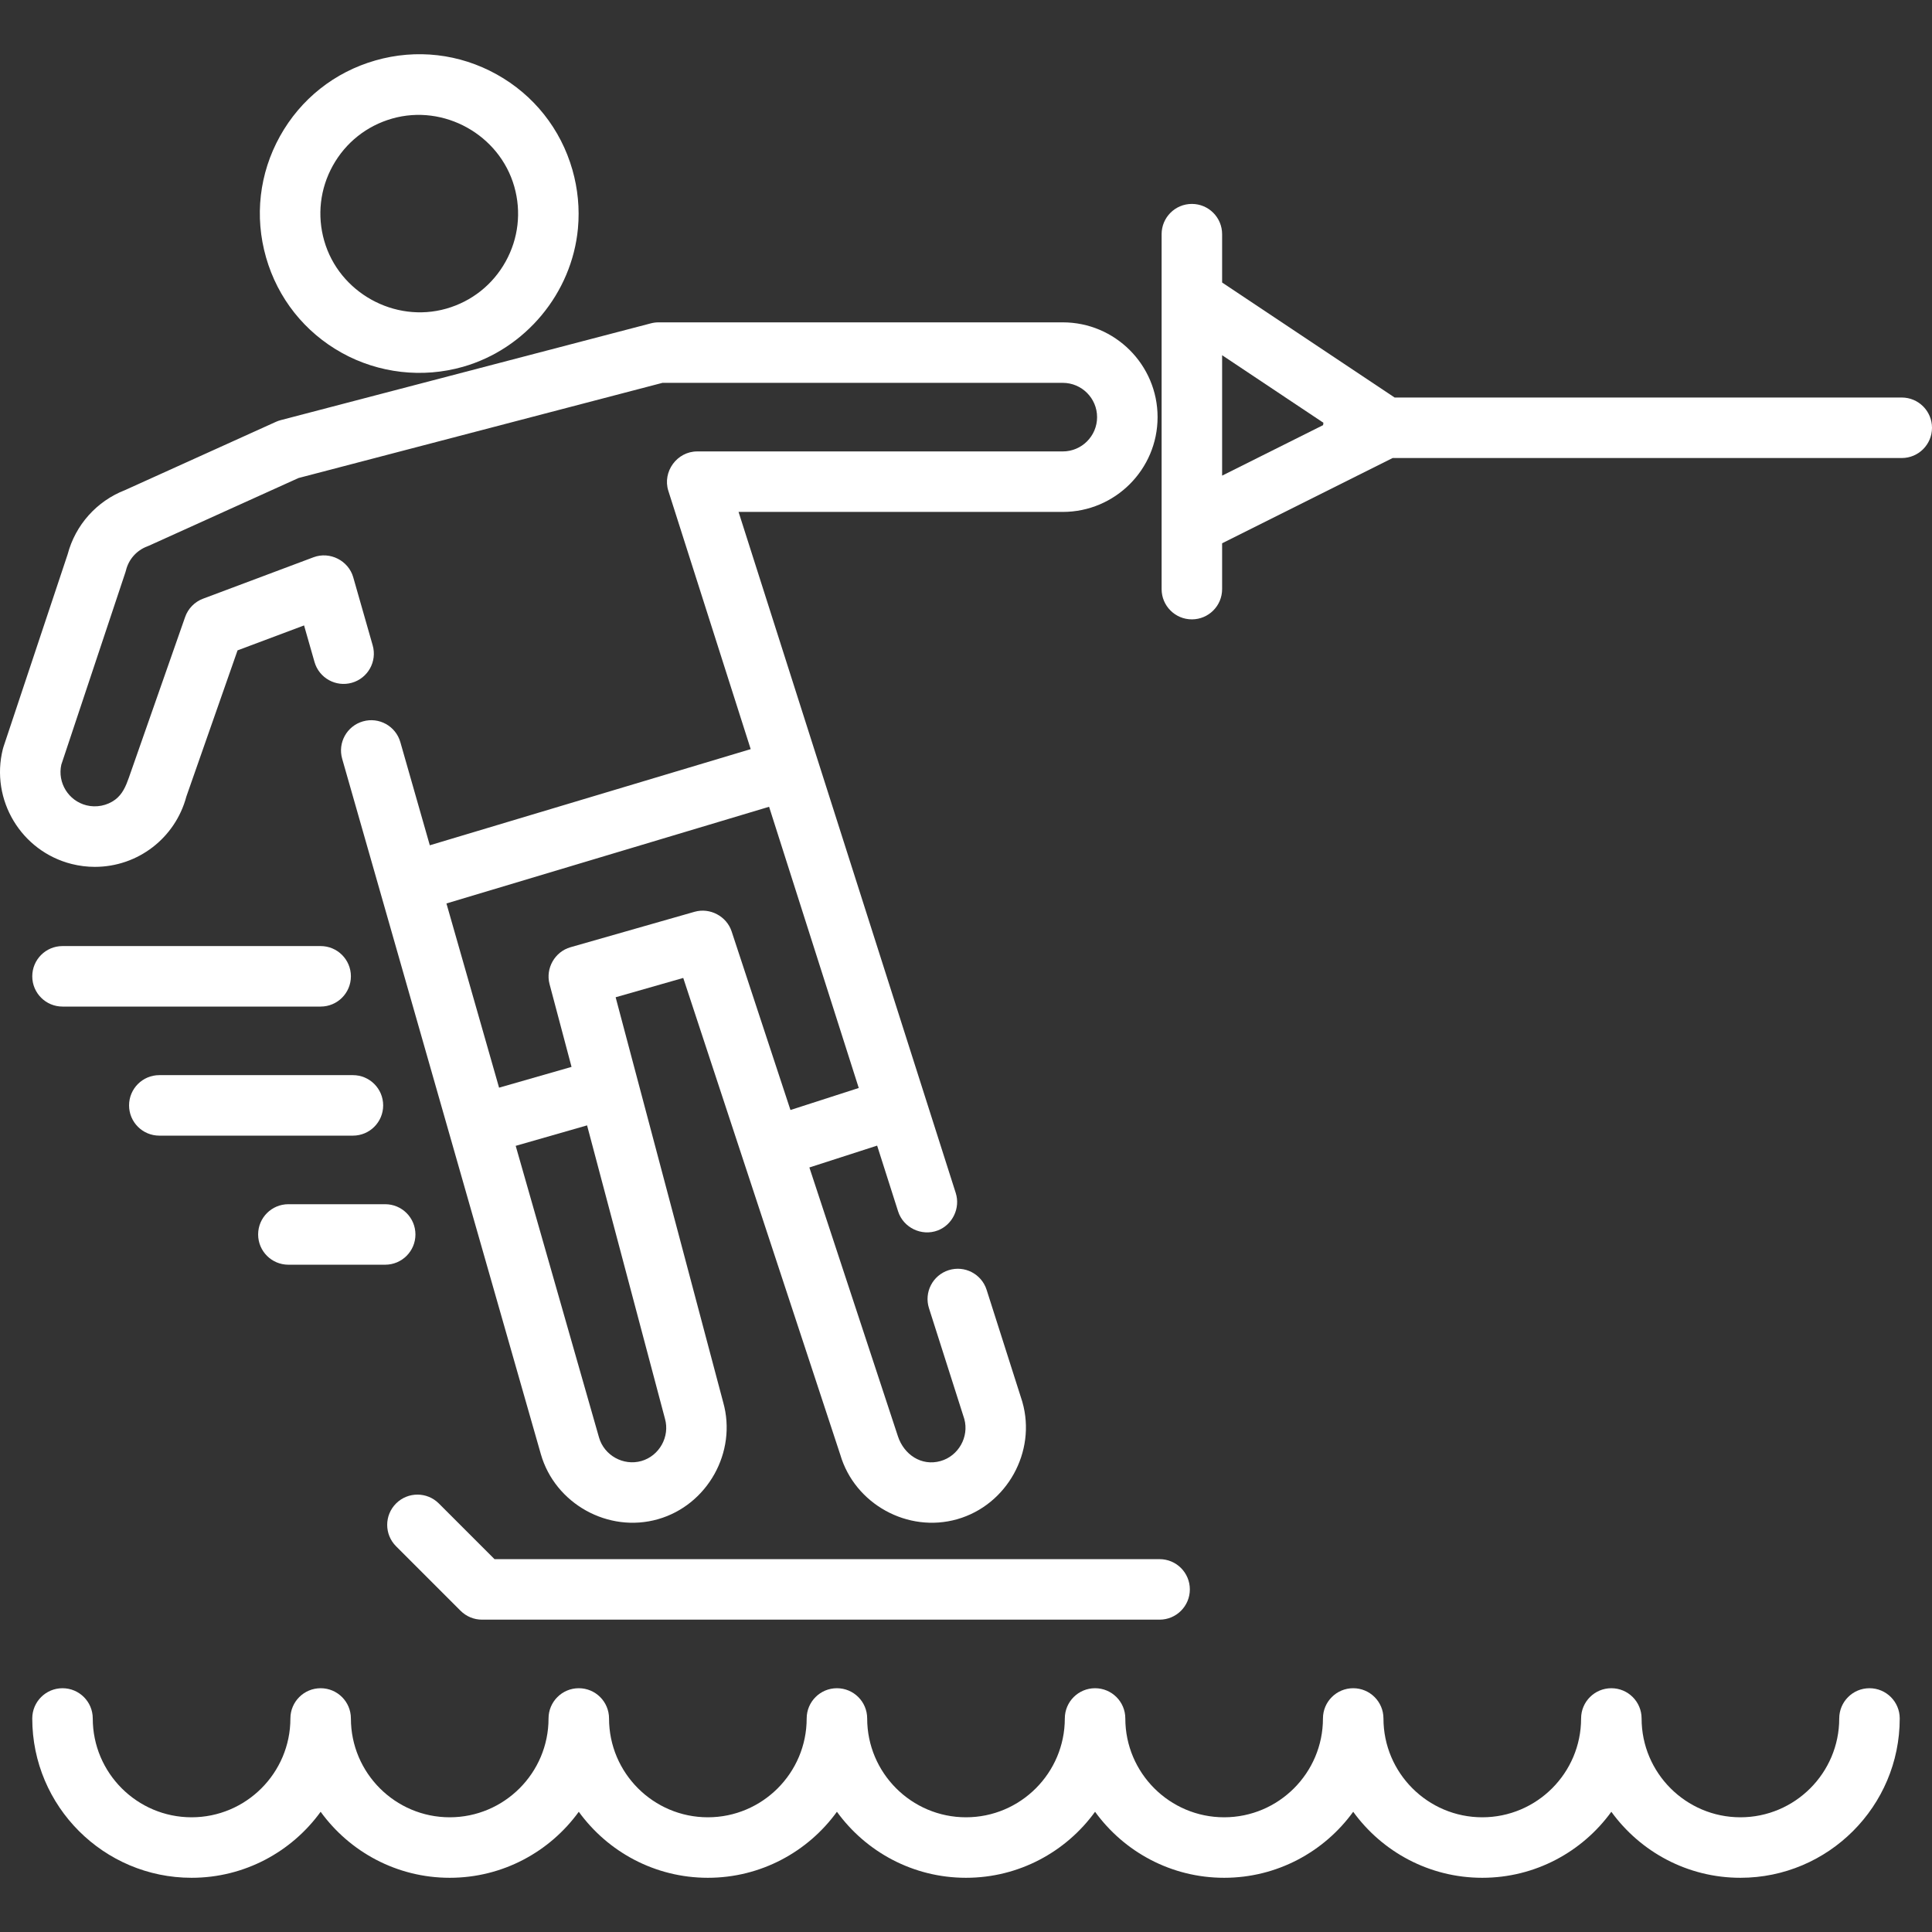 <?xml version="1.0" encoding="iso-8859-1"?>
<!-- Generator: Adobe Illustrator 19.0.0, SVG Export Plug-In . SVG Version: 6.00 Build 0)  -->
<svg xmlns="http://www.w3.org/2000/svg" xmlns:xlink="http://www.w3.org/1999/xlink" version="1.1" id="Layer_1" x="0px" y="0px" viewBox="0 0 511.999 511.999" style="enable-background:new 0 0 511.999 511.999;" xml:space="preserve" width="512px" height="512px">
<rect x="0" y="0" width="511.999" height="511.999" fill="#333333" stroke="none"/>
<g>
	<g>
		<path d="M151.697,45.009c-3.098-10.844-10.234-19.832-20.092-25.309c-9.858-5.476-21.259-6.791-32.103-3.688    C88.657,19.11,79.669,26.246,74.192,36.104c-5.477,9.858-6.788,21.26-3.689,32.103c3.098,10.844,10.234,19.832,20.093,25.309    c9.752,5.417,21.376,6.752,32.103,3.689c16.555-4.73,28.875-19.516,30.465-36.693C153.645,55.309,153.132,50.032,151.697,45.009z     M133.993,69.326c-3.398,6.115-8.972,10.54-15.699,12.462c-13.739,3.923-28.457-4.269-32.374-17.986c0,0,0,0-0.001,0    c-1.921-6.725-1.107-13.797,2.288-19.912c3.398-6.114,8.972-10.539,15.699-12.462c13.746-3.925,28.455,4.273,32.375,17.986    C138.203,56.139,137.39,63.211,133.993,69.326z" fill="#FFFFFF"/>
	</g>
</g>
<g>
	<g>
		<path d="M281.653,85.426H174.528c-0.685,0-1.366,0.088-2.028,0.261L74.397,111.34c-0.437,0.113-0.865,0.265-1.276,0.452    l-39.997,18.096c-7.492,2.908-13.139,9.227-15.193,16.995L0.925,197.921c-0.065,0.196-0.122,0.391-0.172,0.591    c-3.358,13.436,4.841,27.101,18.28,30.461c2.002,0.499,4.054,0.754,6.101,0.754c11.405,0,21.321-7.644,24.255-18.639    l13.565-38.734l17.627-6.61l2.767,9.687c1.216,4.256,5.653,6.72,9.911,5.506c4.256-1.217,6.722-5.653,5.506-9.911l-5.154-18.043    c-1.267-4.431-6.201-6.926-10.524-5.304l-29.276,10.979c-2.224,0.834-3.966,2.613-4.75,4.856l-14.915,42.588    c-0.777,2.21-1.686,4.374-3.625,5.816c-2.153,1.602-5.006,2.151-7.605,1.501c-4.776-1.194-7.723-5.988-6.67-10.765l16.98-50.963    c0.065-0.195,0.122-0.39,0.171-0.588c0.726-2.9,2.828-5.257,5.626-6.305c0.165-0.063,0.329-0.129,0.49-0.202l39.596-17.915    l96.448-25.221h106.094c5.01,0,9.086,4.076,9.086,9.086c0,5.01-4.076,9.086-9.086,9.086h-96.895    c-5.334,0-9.262,5.362-7.638,10.452l21.825,68.444l-85.038,25.48l-7.809-27.332c-1.217-4.256-5.657-6.727-9.911-5.505    c-4.256,1.216-6.722,5.653-5.506,9.91l52.648,184.268c3.758,13.154,17.869,21.018,31.052,17.253    c13.123-3.75,20.99-17.81,17.277-30.972l-28.504-107.346l17.917-5.119l41.617,126.354c3.831,13.061,17.891,20.831,31.003,17.082    c13.155-3.758,21.019-17.872,17.253-31.054c-0.022-0.078-0.045-0.156-0.069-0.233l-9.407-29.499    c-1.345-4.219-5.858-6.546-10.073-5.202c-4.218,1.346-6.548,5.855-5.202,10.073l9.365,29.367    c1.299,4.744-1.551,9.784-6.268,11.131c-5.129,1.459-9.74-1.738-11.326-6.546l-23.466-71.246l17.956-5.792l5.558,17.433    c1.381,4.333,6.249,6.665,10.497,5.053c3.925-1.489,6.052-5.929,4.779-9.924l-57.557-180.497h85.925    c13.851,0,25.119-11.268,25.119-25.119C306.772,96.694,295.504,85.426,281.653,85.426z M176.177,375.807    c0.014,0.048,0.027,0.095,0.039,0.143c1.363,4.767-1.481,9.872-6.24,11.233c-4.768,1.356-9.871-1.479-11.232-6.24l-22.08-77.283    l18.915-5.425L176.177,375.807z M227.579,288.324l-18.101,5.838l-15.59-47.332c-1.325-4.023-5.747-6.363-9.818-5.2l-32.889,9.397    c-4.144,1.184-6.654,5.595-5.545,9.766l5.827,21.942l-19.204,5.508l-13.948-48.819l85.505-25.62L227.579,288.324z" fill="#FFFFFF"/>
	</g>
</g>
<g>
	<g>
		<path d="M307.307,413.19H131.052l-14.754-14.755c-3.132-3.13-8.207-3.13-11.338,0c-3.131,3.132-3.131,8.207,0,11.338    l17.102,17.103c1.504,1.503,3.542,2.347,5.669,2.347h179.574c4.428,0,8.017-3.588,8.017-8.017    C315.323,416.778,311.735,413.19,307.307,413.19z" fill="#FFFFFF"/>
	</g>
</g>
<g>
	<g>
		<path d="M503.983,105.348H369.591L323.873,74.87V62.058c0-4.428-3.588-8.017-8.017-8.017c-4.428,0-8.017,3.588-8.017,8.017v17.13    c0,0.009,0,0.016,0,0.025v76.908c0,4.428,3.588,8.017,8.017,8.017c4.428,0,8.017-3.588,8.017-8.017v-12.148l45.183-22.591h134.926    c4.428,0,8.017-3.588,8.017-8.017C511.999,108.936,508.411,105.348,503.983,105.348z M350.632,112.669l-26.758,13.378V94.14    l26.842,17.894C350.681,112.244,350.65,112.454,350.632,112.669z" fill="#FFFFFF"/>
	</g>
</g>
<g>
	<g>
		<path d="M495.432,447.395c-4.428,0-8.017,3.588-8.017,8.017c0,14.441-11.747,26.188-26.188,26.188s-26.188-11.747-26.188-26.188    c0-4.428-3.588-8.017-8.017-8.017c-4.428,0-8.017,3.588-8.017,8.017c0,14.441-11.747,26.188-26.188,26.188    s-26.188-11.747-26.188-26.188c0-4.428-3.588-8.017-8.017-8.017c-4.428,0-8.017,3.588-8.017,8.017    c0,14.441-11.747,26.188-26.188,26.188s-26.188-11.747-26.188-26.188c0-4.428-3.588-8.017-8.017-8.017    c-4.428,0-8.017,3.588-8.017,8.017c0,14.441-11.747,26.188-26.188,26.188c-14.441,0-26.188-11.747-26.188-26.188    c0-4.428-3.588-8.017-8.017-8.017c-4.428,0-8.017,3.588-8.017,8.017c0,14.441-11.747,26.188-26.188,26.188    s-26.188-11.747-26.188-26.188c0-4.428-3.588-8.017-8.017-8.017c-4.428,0-8.017,3.588-8.017,8.017    c0,14.441-11.747,26.188-26.188,26.188c-14.441,0-26.188-11.747-26.188-26.188c0-4.428-3.588-8.017-8.017-8.017    c-4.428,0-8.017,3.588-8.017,8.017c0,14.441-11.747,26.188-26.188,26.188s-26.188-11.747-26.188-26.188    c0-4.428-3.588-8.017-8.017-8.017c-4.428,0-8.017,3.588-8.017,8.017c0,23.281,18.941,42.221,42.221,42.221    c14.053,0,26.526-6.903,34.205-17.495c7.679,10.592,20.152,17.495,34.205,17.495c14.053,0,26.526-6.903,34.205-17.495    c7.679,10.592,20.152,17.495,34.205,17.495s26.526-6.903,34.205-17.495c7.679,10.592,20.152,17.495,34.205,17.495    c14.053,0,26.526-6.903,34.205-17.495c7.679,10.592,20.152,17.495,34.205,17.495s26.526-6.903,34.205-17.495    c7.679,10.592,20.152,17.495,34.205,17.495c14.053,0,26.526-6.903,34.205-17.495c7.679,10.592,20.152,17.495,34.205,17.495    c23.281,0,42.221-18.941,42.221-42.221C503.449,450.984,499.86,447.395,495.432,447.395z" fill="#FFFFFF"/>
	</g>
</g>
<g>
	<g>
		<path d="M84.976,250.718H16.567c-4.428,0-8.017,3.588-8.017,8.017c0,4.428,3.588,8.017,8.017,8.017h68.409    c4.427,0,8.017-3.588,8.017-8.017C92.993,254.306,89.405,250.718,84.976,250.718z" fill="#FFFFFF"/>
	</g>
</g>
<g>
	<g>
		<path d="M93.527,284.923H42.22c-4.428,0-8.017,3.588-8.017,8.017c0,4.428,3.588,8.017,8.017,8.017h51.307    c4.428,0,8.017-3.588,8.017-8.017C101.544,288.511,97.956,284.923,93.527,284.923z" fill="#FFFFFF"/>
	</g>
</g>
<g>
	<g>
		<path d="M102.079,319.127H76.425c-4.428,0-8.017,3.588-8.017,8.017c0,4.428,3.588,8.017,8.017,8.017h25.654    c4.428,0,8.017-3.588,8.017-8.017C110.095,322.716,106.507,319.127,102.079,319.127z" fill="#FFFFFF"/>
	</g>
</g>
<g>
</g>
<g>
</g>
<g>
</g>
<g>
</g>
<g>
</g>
<g>
</g>
<g>
</g>
<g>
</g>
<g>
</g>
<g>
</g>
<g>
</g>
<g>
</g>
<g>
</g>
<g>
</g>
<g>
</g>
</svg>

